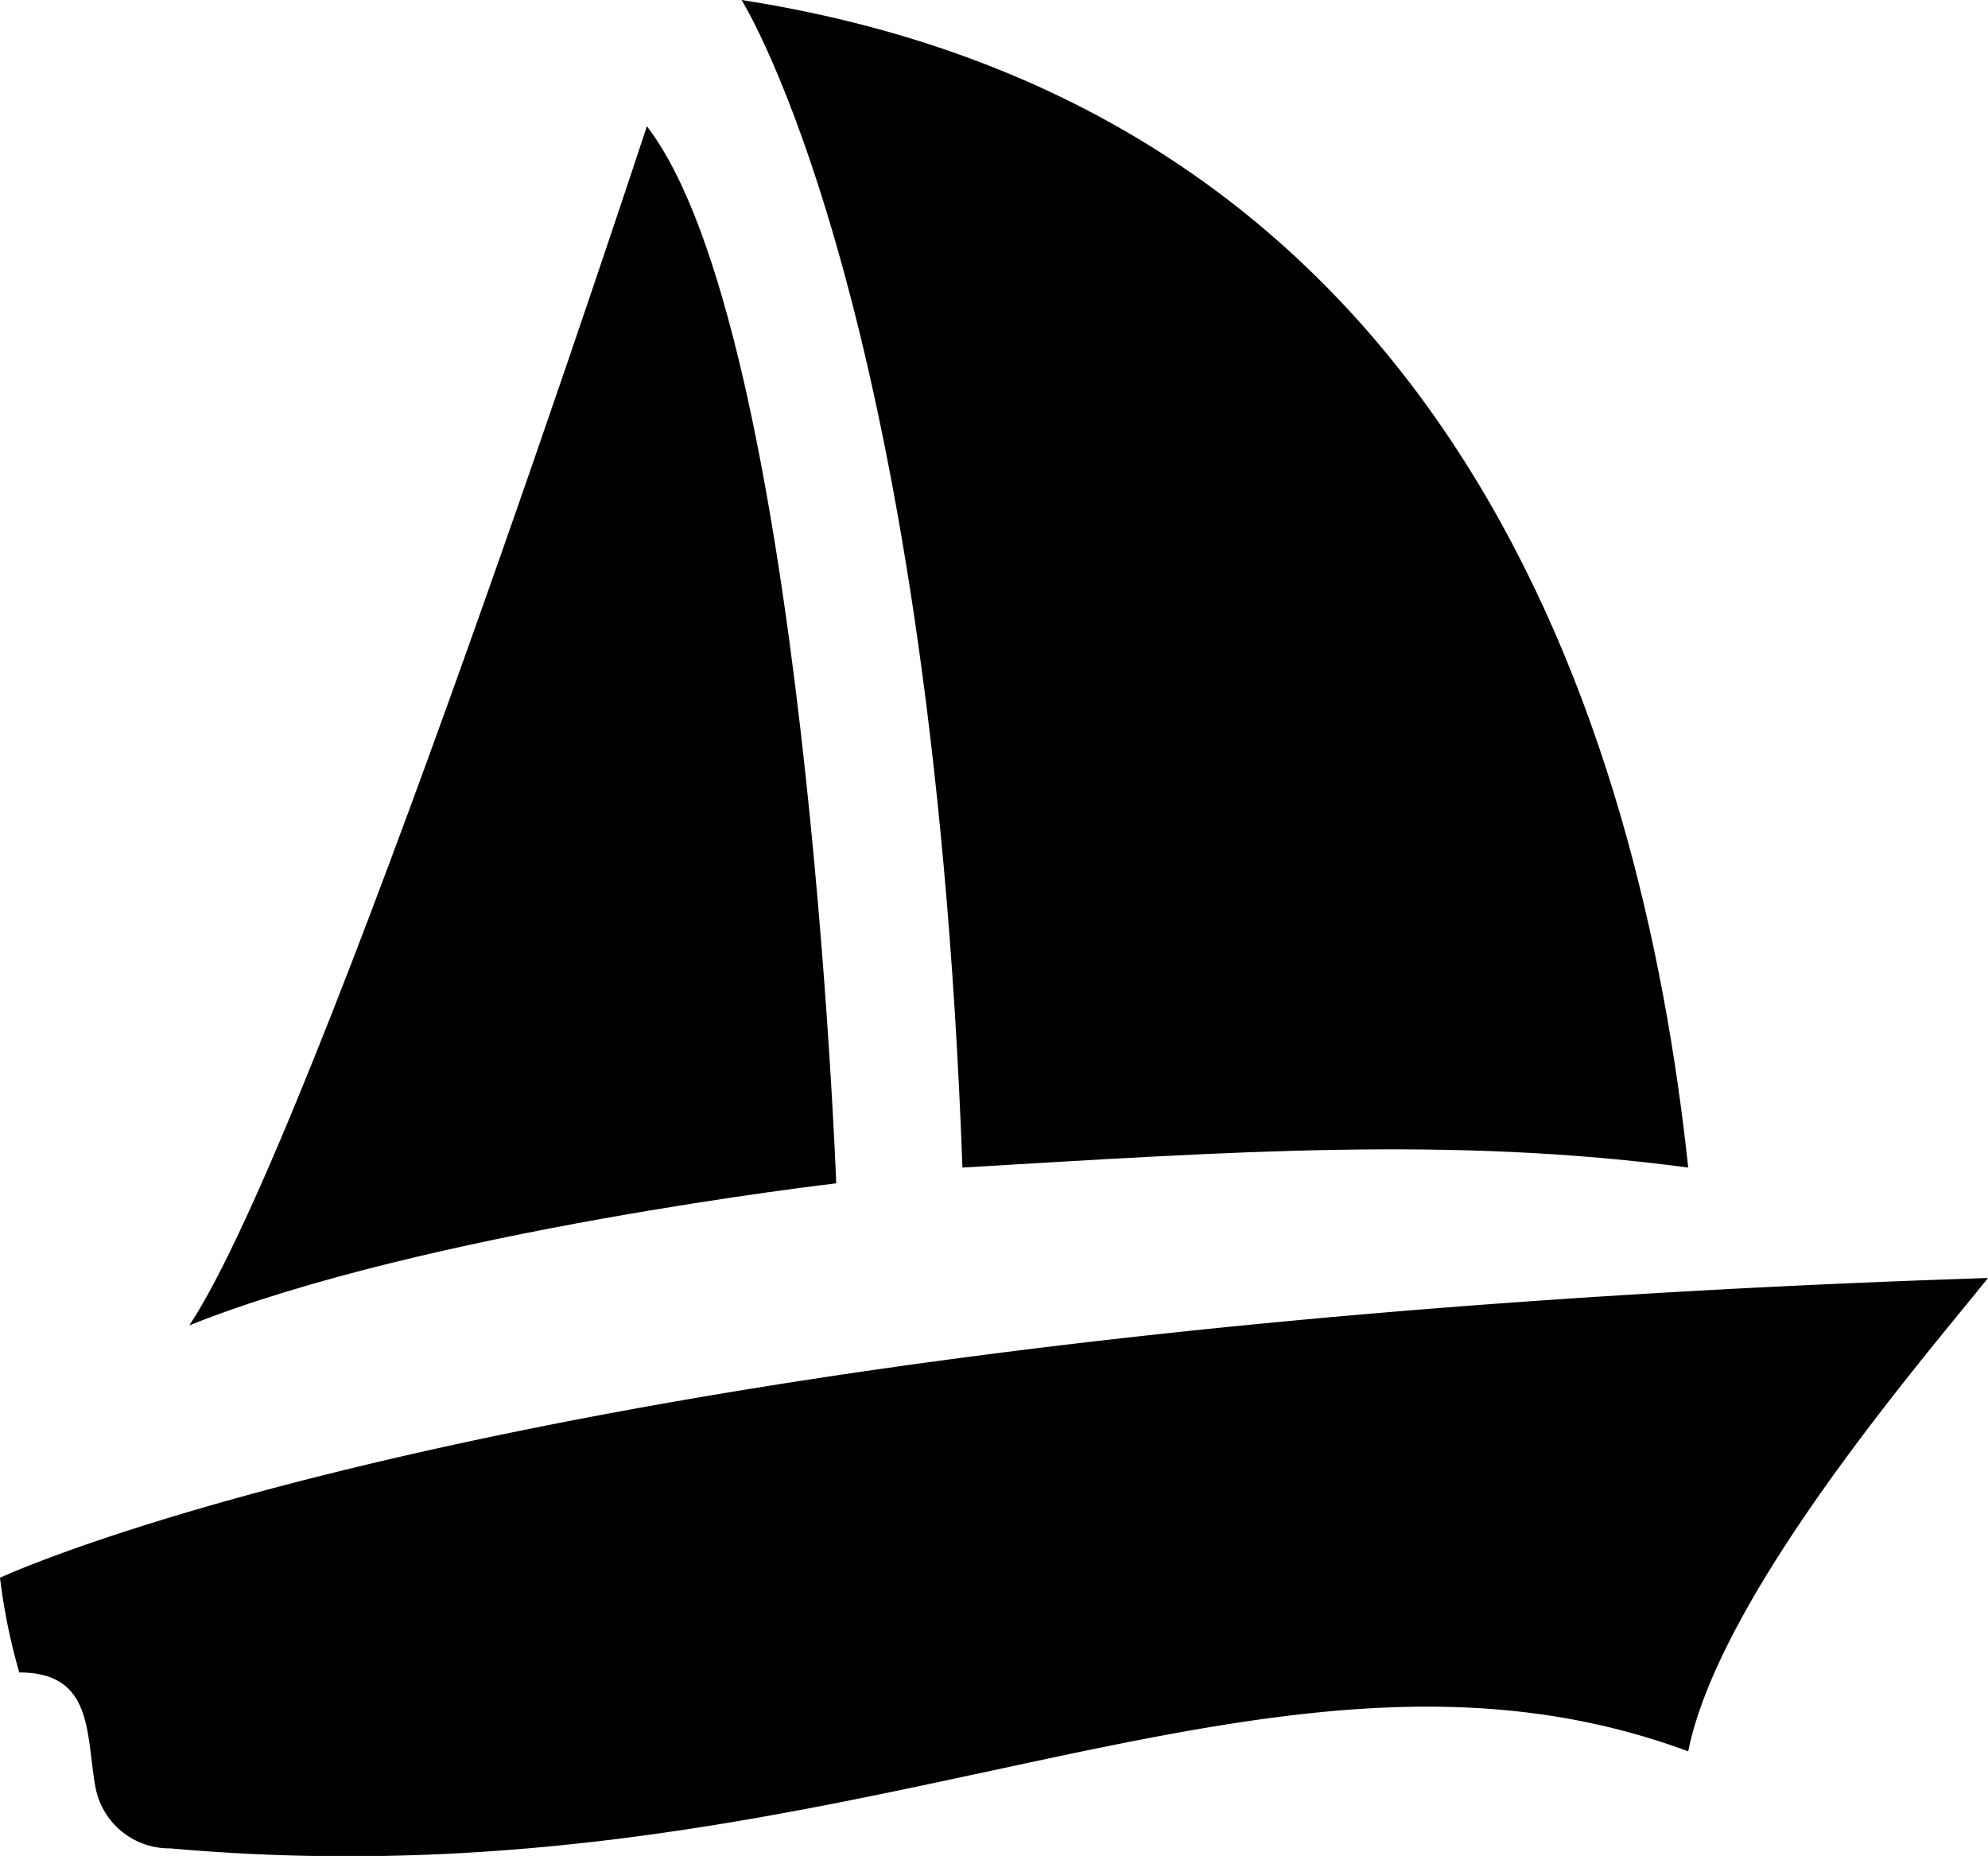 <svg xmlns="http://www.w3.org/2000/svg" data-name="Layer 1" viewBox="0 0 126 117.63" x="0px" y="0px"><title>yacht</title><path d="M156,67s-21,64-29,76c15-6,41-9,41-9S166,80,156,67Z" transform="translate(-115 -59)"></path><path d="M222,133c-3-28-15-67-60-74,0,0,12,19,14,74C193,132,207,131,222,133Z" transform="translate(-115 -59)"></path><path d="M115,159a38.39,38.39,0,0,0,1.22,6c4.75,0,4.21,3.94,4.84,7.33a4.76,4.76,0,0,0,4.73,3.82C169,180,195,160,222,170c2-10,15-25,19-30C149,143,115,159,115,159Z" transform="translate(-115 -59)"></path></svg>